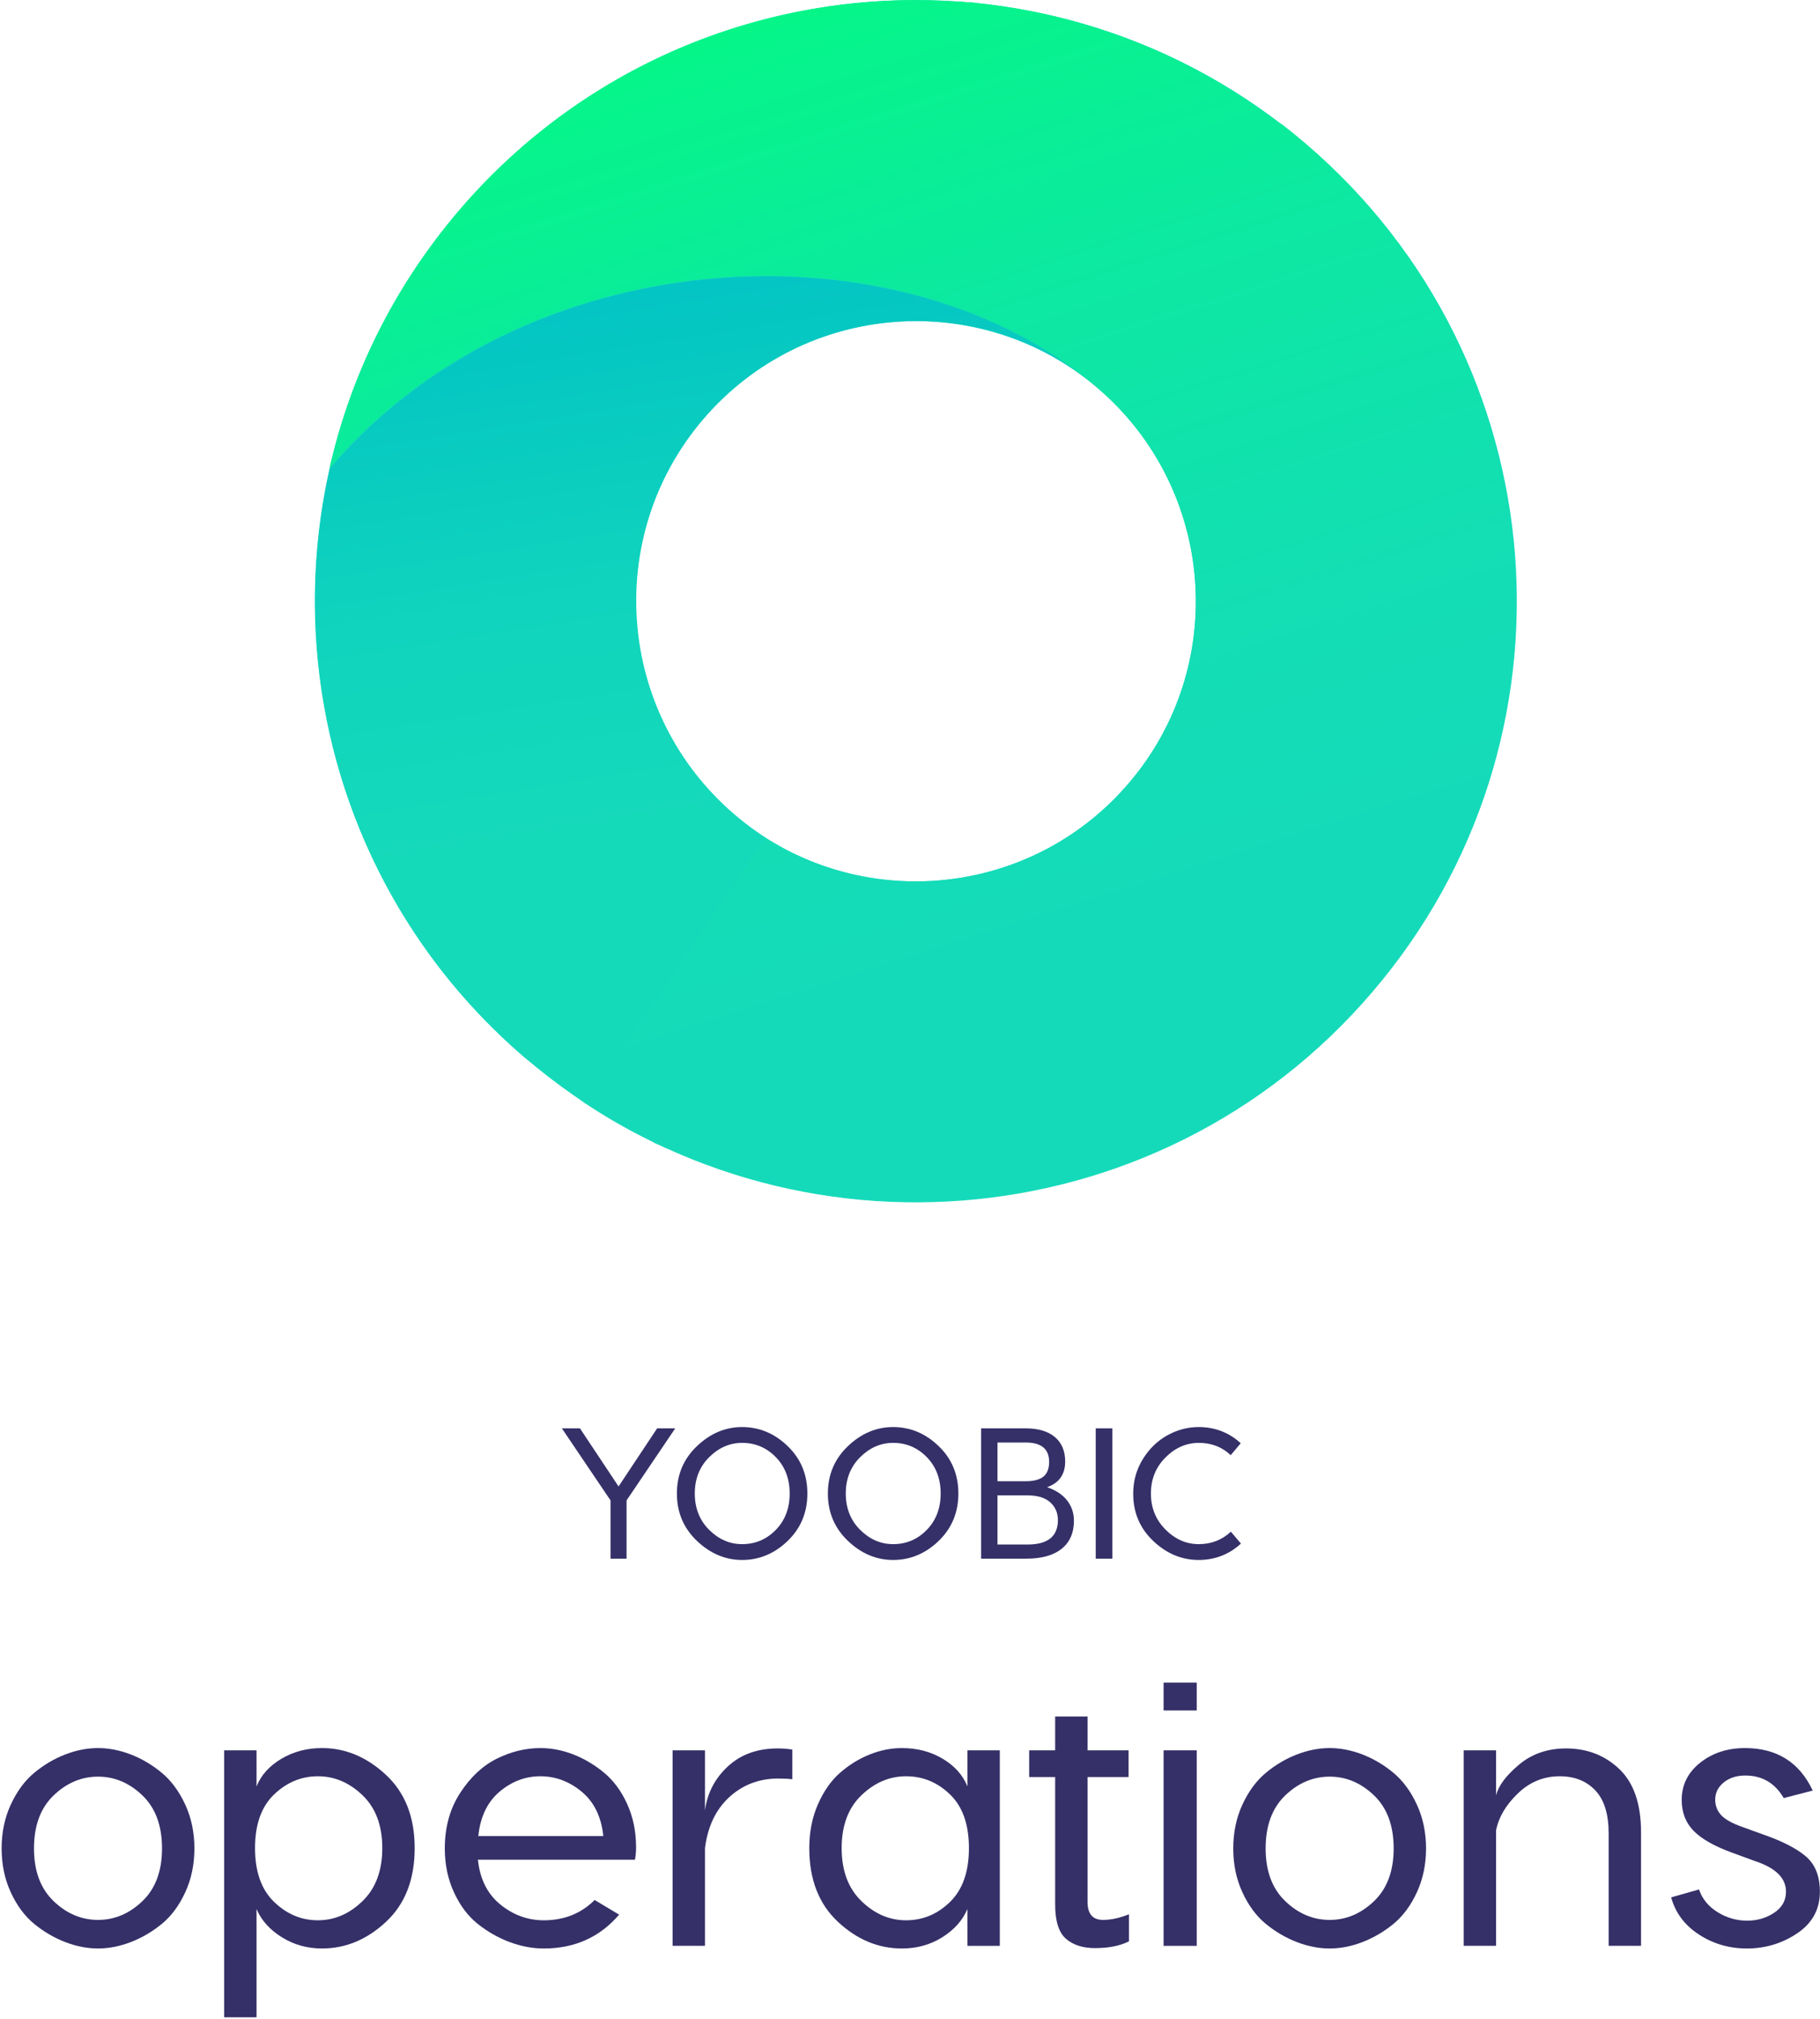 <svg xmlns="http://www.w3.org/2000/svg" width="193" height="214" viewBox="0 0 193 214">
  <defs>
    <linearGradient id="operations_portrait_dark-a" x1="60.881%" x2="30.576%" y1="74.624%" y2="-20.832%">
      <stop offset="0%" stop-color="#15DABA"/>
      <stop offset="20.5%" stop-color="#13DEB4"/>
      <stop offset="49.01%" stop-color="#0DE8A2"/>
      <stop offset="82.08%" stop-color="#04F884"/>
      <stop offset="93.75%" stop-color="#00FF78"/>
    </linearGradient>
    <linearGradient id="operations_portrait_dark-b" x1="55.835%" x2="45.052%" y1="67.554%" y2="-5.163%">
      <stop offset="0%" stop-color="#15DABA"/>
      <stop offset="37.62%" stop-color="#10D4BD"/>
      <stop offset="89.85%" stop-color="#01C2C4"/>
      <stop offset="93.75%" stop-color="#00C0C5"/>
    </linearGradient>
  </defs>
  <g fill="none" fill-rule="evenodd">
    <g transform="translate(33)">
      <path fill="#15DABA" fill-rule="nonzero" d="M15.723,22.281 C-7.19,49.027 -4.069,89.244 22.677,112.119 C49.422,134.993 89.64,131.911 112.514,105.165 C135.427,78.42 132.306,38.202 105.56,15.328 C78.815,-7.546 38.637,-4.464 15.723,22.281 Z M41.56,44.405 C52.227,31.96 70.993,30.499 83.437,41.165 C95.881,51.832 97.343,70.598 86.677,83.042 C76.01,95.486 57.244,96.948 44.8,86.281 C32.356,75.615 30.894,56.889 41.56,44.405 Z"/>
      <path fill="url(#operations_portrait_dark-a)" fill-rule="nonzero" d="M15.723,22.242 C8.731,30.42 4.148,39.862 1.936,49.659 C1.975,49.58 2.054,49.541 2.094,49.462 C22.44,25.679 61.077,23.23 82.252,40.178 L82.015,39.98 C82.015,39.98 82.41,40.296 82.647,40.494 C82.528,40.375 82.37,40.296 82.252,40.178 L82.528,40.415 C82.844,40.652 83.16,40.889 83.437,41.165 C95.881,51.832 97.343,70.598 86.677,83.042 C77.867,93.353 63.526,96.119 51.753,90.746 C51.674,90.706 51.556,90.667 51.477,90.627 C51.24,90.509 50.963,90.39 50.726,90.272 C50.449,90.153 50.212,89.995 49.936,89.837 C49.857,89.798 49.738,89.719 49.659,89.679 C49.146,89.402 48.632,89.086 48.119,88.77 L28.998,116.899 C31.249,118.4 33.58,119.743 35.951,120.889 C36.03,120.928 36.148,120.968 36.227,121.047 C36.504,121.205 36.82,121.323 37.096,121.442 C37.333,121.56 37.57,121.679 37.807,121.758 C37.926,121.798 38.044,121.877 38.163,121.916 C63.249,133.057 93.669,127.052 112.435,105.126 C135.348,78.38 132.227,38.163 105.481,15.249 C104.652,14.538 103.783,13.827 102.914,13.156 L102.874,13.195 C93.314,5.847 82.212,1.58 70.914,0.356 C70.835,0.356 70.716,0.356 70.637,0.316 C70.281,0.277 69.965,0.237 69.61,0.237 C69.254,0.198 68.899,0.158 68.543,0.158 C68.464,0.158 68.385,0.158 68.306,0.158 C48.988,-1.146 29.314,6.4 15.723,22.242 Z M84.346,41.758 C84.504,41.877 84.662,42.035 84.859,42.153 C84.701,42.035 84.504,41.877 84.346,41.758 Z M83.16,40.81 C83.398,40.968 83.595,41.165 83.832,41.323 C83.595,41.165 83.398,41.007 83.16,40.81 Z M104.138,14.262 C104.178,14.262 104.178,14.262 104.138,14.262 C104.178,14.262 104.178,14.262 104.138,14.262 Z"/>
      <path fill="url(#operations_portrait_dark-b)" fill-rule="nonzero" d="M83.516,41.205 C71.032,30.499 52.267,31.96 41.6,44.405 C30.933,56.849 32.395,75.615 44.879,86.321 C46.025,87.309 47.249,88.217 48.514,89.007 C48.395,88.928 48.316,88.889 48.198,88.81 L29.037,116.938 L22.716,112.158 C4.109,96.237 -3.042,71.941 1.975,49.659 C2.015,49.62 2.054,49.541 2.133,49.501 C22.479,25.719 61.156,23.309 82.37,40.257 L82.647,40.494 C82.923,40.731 83.2,40.968 83.516,41.205"/>
    </g>
    <g fill="#353068" fill-rule="nonzero" transform="translate(0 151.245)">
      <polygon points="71.603 13.962 66.443 6.326 66.443 .151 64.743 .151 64.743 6.326 59.584 13.962 61.501 13.962 65.594 7.806 69.685 13.962" transform="matrix(1 0 0 -1 0 14.112)"/>
      <path d="M78.699,12.423 C77.381,12.423 76.215,11.916 75.2,10.903 C74.185,9.89 73.678,8.608 73.678,7.056 C73.678,5.504 74.185,4.221 75.2,3.208 C76.215,2.196 77.381,1.69 78.699,1.69 C80.096,1.69 81.285,2.192 82.267,3.199 C83.249,4.205 83.74,5.491 83.74,7.056 C83.74,8.621 83.249,9.907 82.267,10.914 C81.285,11.92 80.096,12.423 78.699,12.423 M78.699,14.1 C80.518,14.1 82.125,13.429 83.522,12.087 C84.918,10.745 85.617,9.068 85.617,7.056 C85.617,5.044 84.918,3.367 83.522,2.025 C82.125,0.683 80.518,0.013 78.699,0.013 C76.92,0.013 75.322,0.686 73.906,2.035 C72.489,3.383 71.781,5.056 71.781,7.056 C71.781,9.055 72.489,10.729 73.906,12.077 C75.322,13.426 76.92,14.1 78.699,14.1" transform="matrix(1 0 0 -1 0 14.112)"/>
      <path d="M94.71,12.423 C93.392,12.423 92.226,11.916 91.211,10.903 C90.197,9.89 89.689,8.608 89.689,7.056 C89.689,5.504 90.197,4.221 91.211,3.208 C92.226,2.196 93.392,1.69 94.71,1.69 C96.107,1.69 97.296,2.192 98.278,3.199 C99.26,4.205 99.751,5.491 99.751,7.056 C99.751,8.621 99.26,9.907 98.278,10.914 C97.296,11.92 96.107,12.423 94.71,12.423 M94.71,14.1 C96.529,14.1 98.136,13.429 99.533,12.087 C100.93,10.745 101.629,9.068 101.629,7.056 C101.629,5.044 100.93,3.367 99.533,2.025 C98.136,0.683 96.529,0.013 94.71,0.013 C92.931,0.013 91.333,0.686 89.917,2.035 C88.5,3.383 87.792,5.056 87.792,7.056 C87.792,9.055 88.5,10.729 89.917,12.077 C91.333,13.426 92.931,14.1 94.71,14.1" transform="matrix(1 0 0 -1 0 14.112)"/>
      <path d="M108.962,1.65 C111.11,1.65 112.184,2.512 112.184,4.235 C112.184,5.011 111.91,5.642 111.364,6.129 C110.816,6.615 110.016,6.859 108.962,6.859 L105.779,6.859 L105.779,1.65 L108.962,1.65 Z M105.779,8.358 L108.764,8.358 C109.621,8.358 110.25,8.523 110.652,8.852 C111.054,9.18 111.255,9.7 111.255,10.41 C111.255,11.778 110.425,12.462 108.764,12.462 L105.779,12.462 L105.779,8.358 Z M111.037,7.727 C111.986,7.398 112.698,6.924 113.172,6.306 C113.647,5.688 113.884,4.978 113.884,4.176 C113.884,2.886 113.449,1.893 112.579,1.197 C111.71,0.499 110.464,0.151 108.843,0.151 L104.04,0.151 L104.04,13.962 L108.764,13.962 C110.095,13.962 111.127,13.656 111.858,13.044 C112.589,12.433 112.955,11.568 112.955,10.45 C112.955,9.082 112.316,8.174 111.037,7.727 Z" transform="matrix(1 0 0 -1 0 14.112)"/>
      <polygon points="117.955 .151 116.196 .151 116.196 13.962 117.955 13.962" transform="matrix(1 0 0 -1 0 14.113)"/>
      <path d="M127.107,14.1 C128.833,14.1 130.322,13.528 131.575,12.383 L130.508,11.12 C129.598,11.988 128.471,12.423 127.127,12.423 C125.796,12.423 124.617,11.906 123.589,10.874 C122.561,9.841 122.047,8.568 122.047,7.056 C122.047,5.543 122.561,4.271 123.589,3.238 C124.617,2.205 125.796,1.69 127.127,1.69 C128.445,1.69 129.578,2.13 130.527,3.011 L131.595,1.748 C130.329,0.591 128.833,0.013 127.107,0.013 C125.315,0.013 123.71,0.683 122.294,2.025 C120.877,3.367 120.169,5.037 120.169,7.037 C120.169,8.378 120.508,9.598 121.187,10.696 C121.865,11.794 122.732,12.636 123.787,13.222 C124.841,13.807 125.947,14.1 127.107,14.1" transform="matrix(1 0 0 -1 0 14.112)"/>
      <path d="M15.105,50.258 C13.721,51.586 12.15,52.251 10.393,52.251 C8.637,52.251 7.065,51.586 5.681,50.258 C4.297,48.929 3.605,47.056 3.605,44.638 C3.605,42.247 4.297,40.386 5.681,39.058 C7.065,37.73 8.637,37.065 10.393,37.065 C12.15,37.065 13.721,37.73 15.105,39.058 C16.489,40.386 17.181,42.247 17.181,44.638 C17.181,47.056 16.489,48.929 15.105,50.258 M6.92,54.602 C8.091,55.053 9.248,55.28 10.393,55.28 C11.537,55.28 12.695,55.053 13.867,54.602 C15.038,54.15 16.129,53.506 17.141,52.669 C18.153,51.832 18.984,50.709 19.637,49.301 C20.289,47.893 20.615,46.338 20.615,44.638 C20.615,42.938 20.289,41.383 19.637,39.975 C18.984,38.566 18.153,37.451 17.141,36.627 C16.129,35.803 15.038,35.166 13.867,34.714 C12.695,34.263 11.537,34.037 10.393,34.037 C9.248,34.037 8.091,34.263 6.92,34.714 C5.748,35.166 4.656,35.803 3.645,36.627 C2.633,37.451 1.802,38.566 1.15,39.975 C0.497,41.383 0.172,42.938 0.172,44.638 C0.172,46.338 0.497,47.893 1.15,49.301 C1.802,50.709 2.633,51.832 3.645,52.669 C4.656,53.506 5.748,54.15 6.92,54.602" transform="matrix(1 0 0 -1 0 89.316)"/>
      <path d="M29.06,46.273 C30.404,44.971 31.955,44.32 33.712,44.32 C35.469,44.32 37.046,44.997 38.444,46.352 C39.841,47.708 40.54,49.581 40.54,51.972 C40.54,54.363 39.841,56.23 38.444,57.572 C37.046,58.913 35.469,59.584 33.712,59.584 C31.955,59.584 30.404,58.94 29.06,57.651 C27.716,56.362 27.044,54.469 27.044,51.972 C27.044,49.474 27.716,47.574 29.06,46.273 M34.151,62.574 C36.627,62.574 38.883,61.63 40.919,59.744 C42.956,57.856 43.974,55.266 43.974,51.972 C43.974,48.65 42.962,46.047 40.939,44.16 C38.916,42.273 36.653,41.331 34.151,41.331 C32.58,41.331 31.157,41.729 29.879,42.526 C28.601,43.323 27.709,44.32 27.204,45.516 L27.204,34.037 L23.77,34.037 L23.77,62.334 L27.204,62.334 L27.204,58.508 C27.683,59.704 28.561,60.68 29.839,61.438 C31.116,62.195 32.554,62.574 34.151,62.574" transform="matrix(1 0 0 -1 0 96.61)"/>
      <path d="M61.682,50.657 C60.364,51.746 58.907,52.291 57.31,52.291 C55.713,52.291 54.268,51.746 52.977,50.657 C51.686,49.567 50.934,47.999 50.721,45.954 L63.978,45.954 C63.765,47.999 63,49.567 61.682,50.657 M57.31,55.28 C58.481,55.28 59.646,55.054 60.803,54.602 C61.962,54.15 63.046,53.506 64.058,52.669 C65.069,51.832 65.888,50.722 66.514,49.341 C67.139,47.959 67.452,46.432 67.452,44.758 C67.452,44.28 67.412,43.841 67.332,43.443 L50.681,43.443 C50.894,41.396 51.686,39.816 53.057,38.7 C54.428,37.584 55.965,37.026 57.669,37.026 C59.825,37.026 61.622,37.743 63.059,39.178 L65.655,37.624 C63.605,35.233 60.943,34.037 57.669,34.037 C56.471,34.037 55.266,34.263 54.056,34.714 C52.844,35.166 51.72,35.804 50.681,36.628 C49.643,37.451 48.798,38.567 48.146,39.975 C47.494,41.383 47.168,42.938 47.168,44.638 C47.168,46.896 47.713,48.863 48.805,50.537 C49.896,52.211 51.194,53.42 52.698,54.164 C54.202,54.907 55.739,55.28 57.31,55.28" transform="matrix(1 0 0 -1 0 89.317)"/>
      <path d="M82.465,55.001 C83.024,55.001 83.543,54.96 84.022,54.881 L84.022,51.733 C83.649,51.785 83.117,51.812 82.425,51.812 C80.429,51.785 78.725,51.121 77.314,49.819 C75.902,48.517 75.051,46.723 74.759,44.439 L74.759,34.077 L71.325,34.077 L71.325,54.801 L74.759,54.801 L74.759,48.425 C74.998,50.257 75.803,51.812 77.174,53.087 C78.545,54.363 80.309,55.001 82.465,55.001" transform="matrix(1 0 0 -1 0 89.077)"/>
      <path d="M96.081,52.291 C94.324,52.291 92.747,51.62 91.349,50.278 C89.952,48.936 89.253,47.07 89.253,44.678 C89.253,42.287 89.952,40.414 91.349,39.059 C92.747,37.704 94.324,37.026 96.081,37.026 C97.864,37.026 99.421,37.677 100.753,38.98 C102.083,40.281 102.749,42.181 102.749,44.678 C102.749,47.175 102.083,49.069 100.753,50.358 C99.421,51.646 97.864,52.291 96.081,52.291 M95.642,55.28 C97.265,55.28 98.709,54.901 99.974,54.144 C101.238,53.387 102.11,52.41 102.589,51.215 L102.589,55.041 L106.023,55.041 L106.023,34.316 L102.589,34.316 L102.589,38.222 C102.083,37.026 101.198,36.03 99.934,35.233 C98.67,34.436 97.239,34.037 95.642,34.037 C93.139,34.037 90.876,34.98 88.854,36.867 C86.831,38.753 85.819,41.357 85.819,44.678 C85.819,46.379 86.125,47.926 86.738,49.322 C87.35,50.717 88.135,51.833 89.093,52.67 C90.052,53.507 91.096,54.151 92.228,54.602 C93.359,55.054 94.497,55.28 95.642,55.28" transform="matrix(1 0 0 -1 0 89.317)"/>
      <path d="M116.964,33.678 C117.816,33.678 118.734,33.877 119.719,34.276 L119.719,31.406 C118.761,30.928 117.563,30.689 116.126,30.689 C114.821,30.689 113.79,31.021 113.032,31.685 C112.273,32.349 111.893,33.558 111.893,35.312 L111.893,48.823 L109.138,48.823 L109.138,51.653 L111.893,51.653 L111.893,55.24 L115.327,55.24 L115.327,51.653 L119.68,51.653 L119.68,48.823 L115.327,48.823 L115.327,35.591 C115.327,34.316 115.872,33.678 116.964,33.678" transform="matrix(1 0 0 -1 0 85.929)"/>
      <path d="M126.906,27.102 L123.392,27.102 L123.392,47.827 L126.906,47.827 L126.906,27.102 Z M126.906,52.051 L123.392,52.051 L123.392,55.001 L126.906,55.001 L126.906,52.051 Z" transform="matrix(1 0 0 -1 0 82.103)"/>
      <path d="M145.713,50.258 C144.328,51.586 142.758,52.251 141.001,52.251 C139.244,52.251 137.673,51.586 136.289,50.258 C134.905,48.929 134.213,47.056 134.213,44.638 C134.213,42.247 134.905,40.386 136.289,39.058 C137.673,37.73 139.244,37.065 141.001,37.065 C142.758,37.065 144.328,37.73 145.713,39.058 C147.096,40.386 147.789,42.247 147.789,44.638 C147.789,47.056 147.096,48.929 145.713,50.258 M137.527,54.602 C138.698,55.053 139.856,55.28 141.001,55.28 C142.145,55.28 143.303,55.053 144.475,54.602 C145.646,54.15 146.737,53.506 147.749,52.669 C148.76,51.832 149.592,50.709 150.244,49.301 C150.896,47.893 151.223,46.338 151.223,44.638 C151.223,42.938 150.896,41.383 150.244,39.975 C149.592,38.566 148.76,37.451 147.749,36.627 C146.737,35.803 145.646,35.166 144.475,34.714 C143.303,34.263 142.145,34.037 141.001,34.037 C139.856,34.037 138.698,34.263 137.527,34.714 C136.356,35.166 135.264,35.803 134.253,36.627 C133.241,37.451 132.41,38.566 131.757,39.975 C131.105,41.383 130.779,42.938 130.779,44.638 C130.779,46.338 131.105,47.893 131.757,49.301 C132.41,50.709 133.241,51.832 134.253,52.669 C135.264,53.506 136.356,54.15 137.527,54.602" transform="matrix(1 0 0 -1 0 89.316)"/>
      <path d="M166.076,55.001 C168.312,55.001 170.195,54.269 171.726,52.808 C173.256,51.347 174.022,49.115 174.022,46.113 L174.022,34.077 L170.588,34.077 L170.588,45.993 C170.588,48.039 170.115,49.56 169.17,50.557 C168.225,51.553 166.968,52.051 165.397,52.051 C163.693,52.051 162.209,51.44 160.945,50.218 C159.68,48.996 158.915,47.693 158.649,46.312 L158.649,34.077 L155.215,34.077 L155.215,54.801 L158.649,54.801 L158.649,50.019 C158.888,51.028 159.693,52.111 161.065,53.267 C162.435,54.423 164.106,55.001 166.076,55.001" transform="matrix(1 0 0 -1 0 89.077)"/>
      <path d="M189.155,49.979 C188.223,51.573 186.865,52.37 185.082,52.37 C184.15,52.37 183.385,52.124 182.786,51.633 C182.187,51.141 181.887,50.537 181.887,49.82 C181.887,49.181 182.094,48.637 182.507,48.185 C182.919,47.733 183.644,47.322 184.683,46.95 L186.879,46.153 C188.901,45.461 190.426,44.691 191.451,43.841 C192.475,42.99 192.988,41.729 192.988,40.055 C192.988,38.195 192.19,36.727 190.592,35.651 C188.995,34.575 187.211,34.037 185.242,34.037 C183.378,34.037 181.688,34.528 180.171,35.511 C178.654,36.494 177.668,37.809 177.216,39.457 L180.171,40.294 C180.516,39.284 181.175,38.481 182.147,37.883 C183.119,37.285 184.163,36.986 185.281,36.986 C186.346,36.986 187.298,37.265 188.137,37.823 C188.975,38.381 189.394,39.124 189.394,40.055 C189.394,41.489 188.316,42.566 186.16,43.283 L183.764,44.16 C181.848,44.851 180.463,45.628 179.612,46.491 C178.76,47.355 178.334,48.451 178.334,49.78 C178.334,51.373 178.986,52.689 180.29,53.725 C181.595,54.762 183.179,55.28 185.042,55.28 C188.422,55.28 190.818,53.778 192.229,50.776 L189.155,49.979 Z" transform="matrix(1 0 0 -1 0 89.317)"/>
    </g>
  </g>
</svg>
